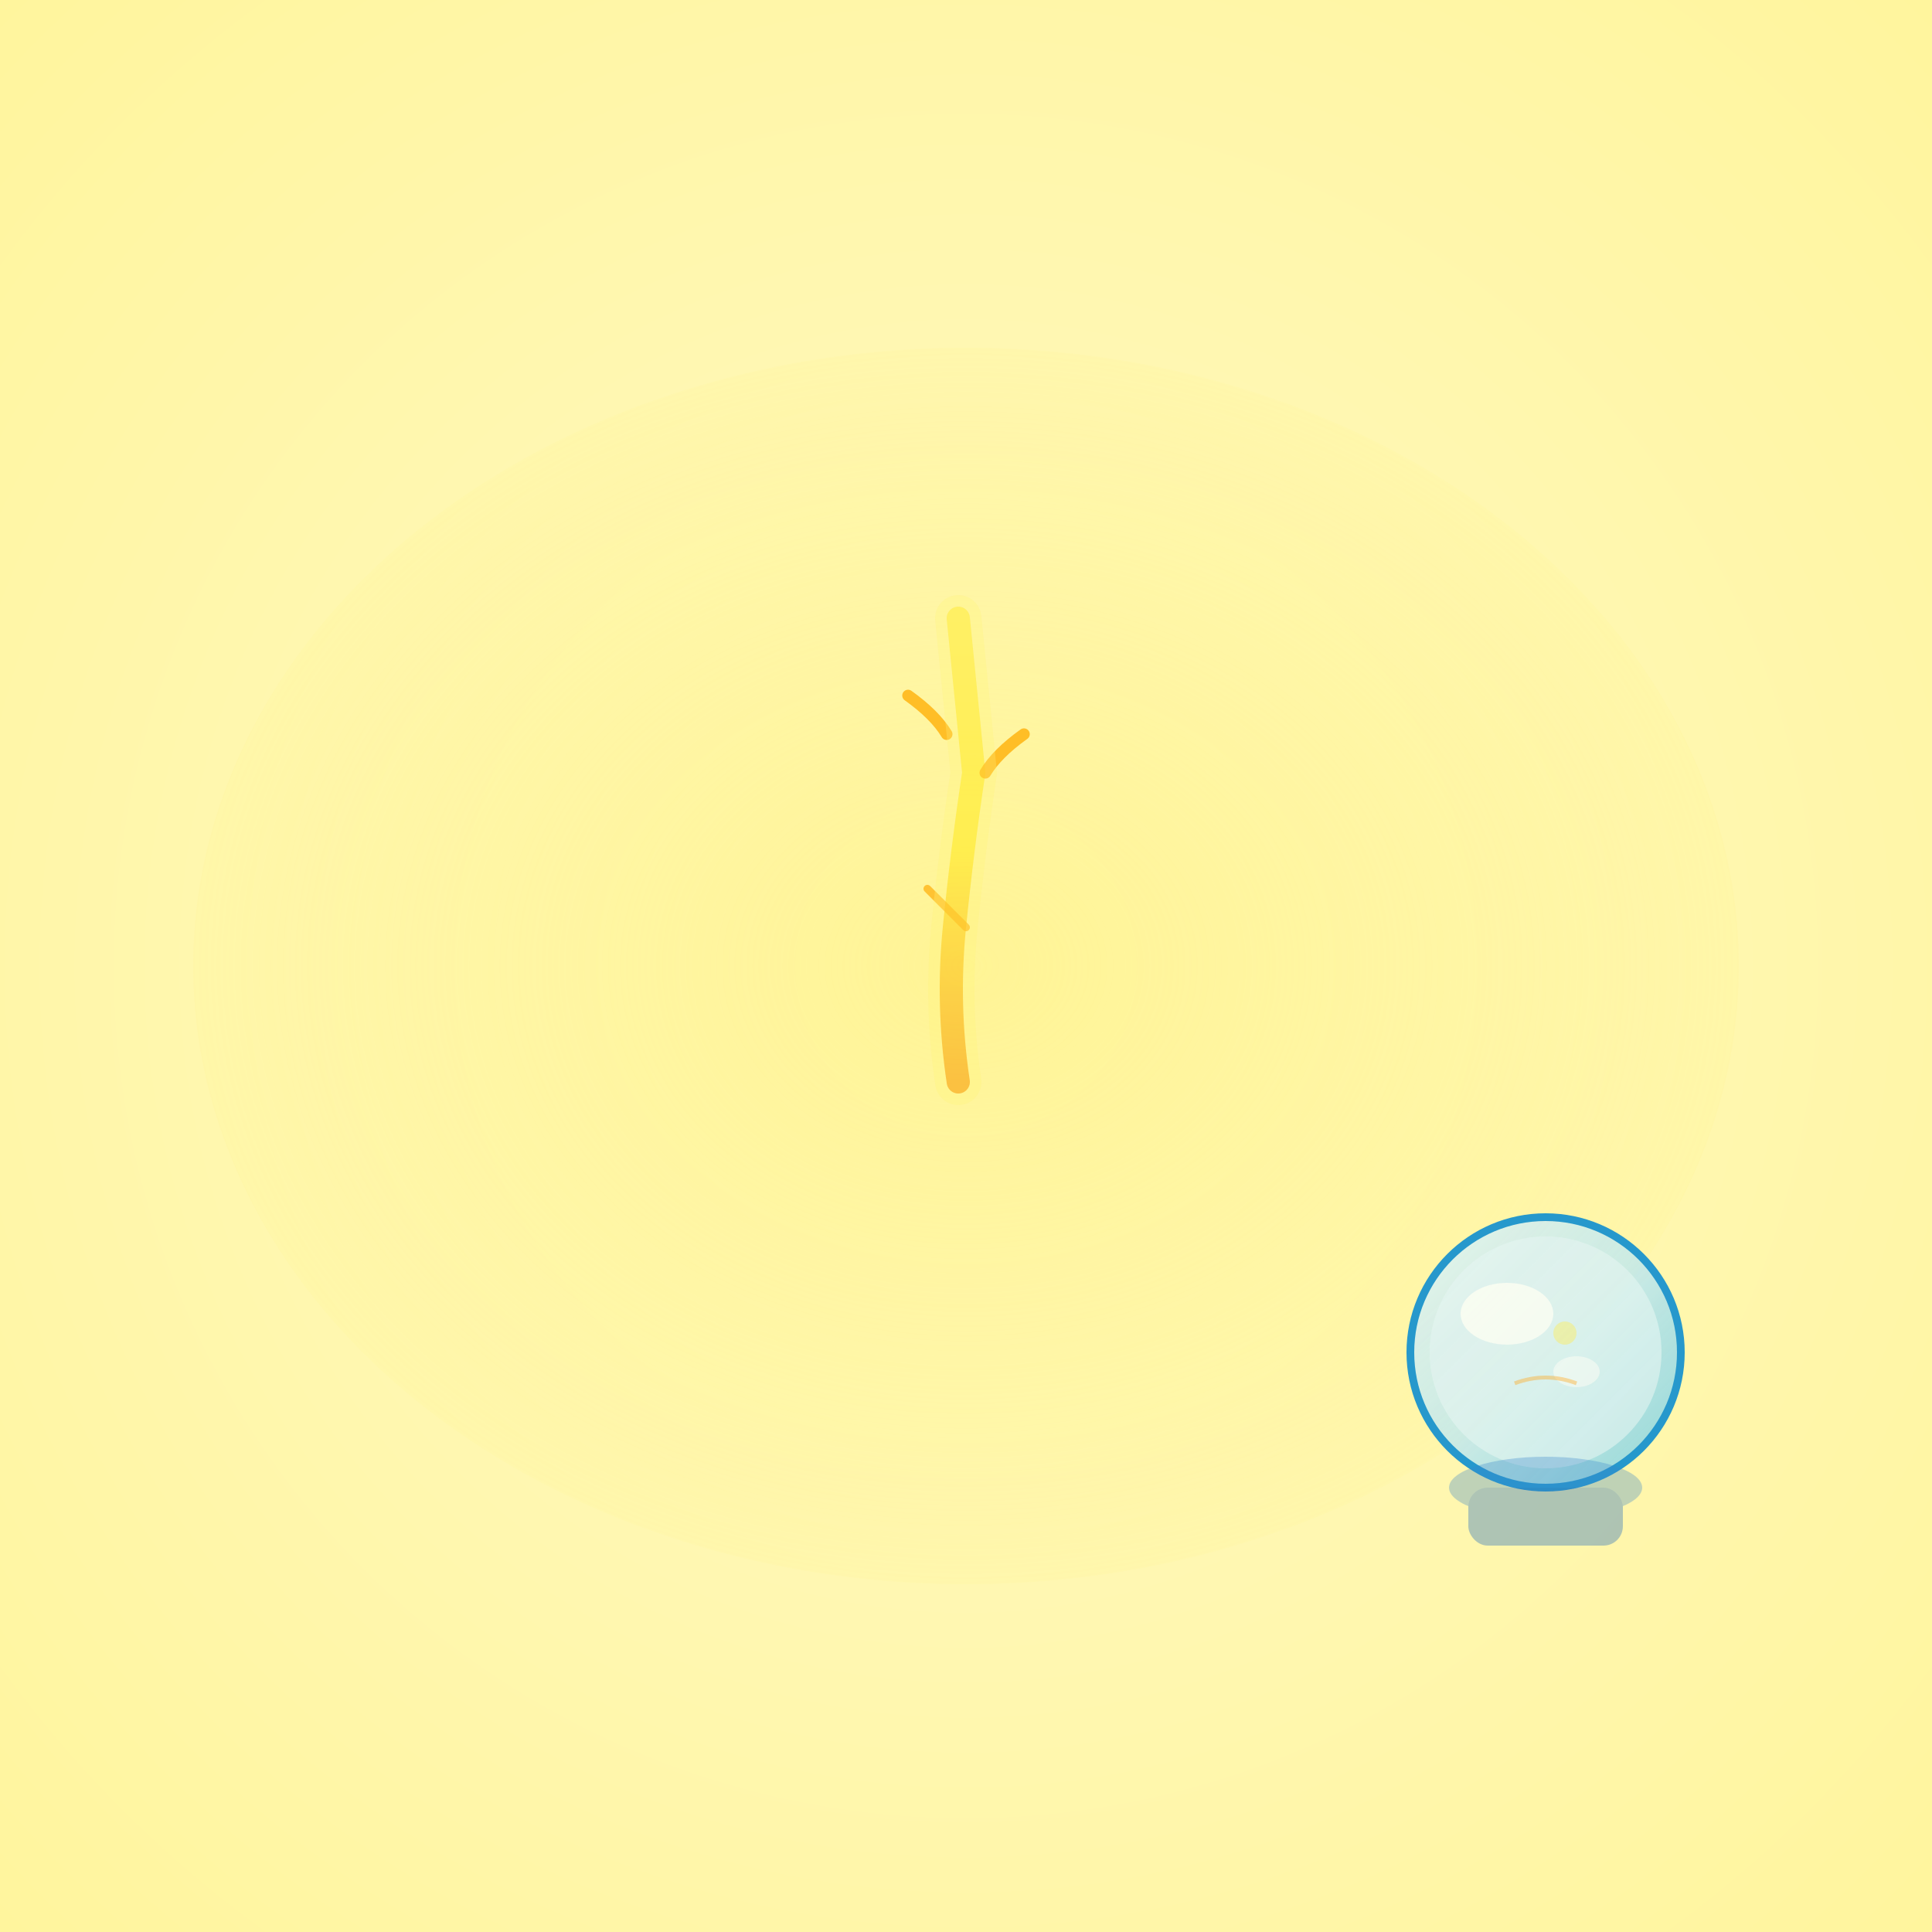 <svg xmlns="http://www.w3.org/2000/svg" width="500" height="500" viewBox="0 0 500 500">
  <defs>
    <radialGradient id="bgGrad25" cx="50%" cy="50%" r="70%">
      <stop offset="0%" style="stop-color:#fff9c4;stop-opacity:1" />
      <stop offset="100%" style="stop-color:#fff59d;stop-opacity:1" />
    </radialGradient>
    <linearGradient id="oracleGrad25" x1="0%" y1="0%" x2="0%" y2="100%">
      <stop offset="0%" style="stop-color:#ffee58;stop-opacity:1" />
      <stop offset="50%" style="stop-color:#ffeb3b;stop-opacity:1" />
      <stop offset="100%" style="stop-color:#f9a825;stop-opacity:1" />
    </linearGradient>
    <radialGradient id="mysticGrad25" cx="30%" cy="30%" r="80%">
      <stop offset="0%" style="stop-color:#fff176;stop-opacity:0.9" />
      <stop offset="50%" style="stop-color:#ffee58;stop-opacity:0.7" />
      <stop offset="100%" style="stop-color:#ffab00;stop-opacity:0.5" />
    </radialGradient>
    <linearGradient id="crystalGrad25" x1="0%" y1="0%" x2="100%" y2="100%">
      <stop offset="0%" style="stop-color:#e1f5fe;stop-opacity:0.9" />
      <stop offset="50%" style="stop-color:#b3e5fc;stop-opacity:0.8" />
      <stop offset="100%" style="stop-color:#4fc3f7;stop-opacity:0.7" />
    </linearGradient>
    <radialGradient id="glowGrad25" cx="50%" cy="50%" r="60%">
      <stop offset="0%" style="stop-color:#fff176;stop-opacity:0.6" />
      <stop offset="100%" style="stop-color:#fff176;stop-opacity:0" />
    </radialGradient>
    <linearGradient id="candleGrad25" x1="0%" y1="0%" x2="0%" y2="100%">
      <stop offset="0%" style="stop-color:#fff8e1;stop-opacity:1" />
      <stop offset="100%" style="stop-color:#fff3c4;stop-opacity:1" />
    </linearGradient>
    <filter id="glow25">
      <feGaussianBlur stdDeviation="3" result="coloredBlur"/>
      <feMerge> 
        <feMergeNode in="coloredBlur"/>
        <feMergeNode in="SourceGraphic"/>
      </feMerge>
    </filter>
  </defs>
  
  <!-- Background -->
  <rect width="500" height="500" fill="url(#bgGrad25)"/>
  
  <!-- Mystical aura -->
  <ellipse cx="250" cy="250" rx="200" ry="160" fill="url(#glowGrad25)"/>
  
  <!-- Main divination crack representing 卜 -->
  <g transform="translate(250,200)" opacity="0.95">
  <!-- Oracle bone crack -->
  <path d="M-2,-40 Q0,-20 2,0 Q-1,20 -3,40 Q-5,60 -2,80" 
      stroke="url(#oracleGrad25)" 
      stroke-width="6" 
      fill="none" 
      stroke-linecap="round" 
      filter="url(#glow25)"/>
  
  <!-- Secondary crack lines -->
  <path d="M-15,-20 Q-8,-15 -5,-10" 
      stroke="#ffab00" 
      stroke-width="3" 
      fill="none" 
      stroke-linecap="round" 
      opacity="0.8"/>
  
  <path d="M15,-10 Q8,-5 5,0" 
      stroke="#ffab00" 
      stroke-width="3" 
      fill="none" 
      stroke-linecap="round" 
      opacity="0.8"/>
  
  <path d="M-10,30 Q-5,35 0,40" 
      stroke="#ffab00" 
      stroke-width="2" 
      fill="none" 
      stroke-linecap="round" 
      opacity="0.7"/>
  
  <!-- Mystical glow around crack -->
  <path d="M-2,-40 Q0,-20 2,0 Q-1,20 -3,40 Q-5,60 -2,80" 
      stroke="#fff176" 
      stroke-width="12" 
      fill="none" 
      stroke-linecap="round" 
      opacity="0.3"/>
  
  <!-- Crystal ball for divination -->
  <g transform="translate(150,150)" opacity="0.9">
  <circle cx="0" cy="0" r="35" fill="url(#crystalGrad25)" stroke="#0288d1" stroke-width="2"/>
  
  <!-- Inner reflections -->
  <circle cx="0" cy="0" r="30" fill="#e1f5fe" opacity="0.6"/>
  <ellipse cx="-10" cy="-10" rx="12" ry="8" fill="#ffffff" opacity="0.7"/>
  <ellipse cx="8" cy="5" rx="6" ry="4" fill="#ffffff" opacity="0.5"/>
  
  <!-- Mystical vision inside -->
  <g opacity="0.4">
    <circle cx="5" cy="-5" r="3" fill="#ffeb3b"/>
    <path d="M-8,8 Q0,5 8,8" stroke="#ff9800" stroke-width="1" fill="none"/>
    
    <!-- Crystal base -->
    <ellipse cx="0" cy="35" rx="25" ry="8" fill="#1976d2" opacity="0.8"/>
    <rect x="-20" y="35" width="40" height="15" rx="5" fill="#1565c0"/>
    </g>
  
    <!-- Tarot cards -->
    <g transform="translate(350,180)" opacity="0.8">
    <!-- Card 1 -->
    <rect x="0" y="0" width="30" height="45" rx="3" fill="#ffffff" stroke="#9c27b0" stroke-width="2"/>
    <rect x="2" y="2" width="26" height="41" rx="2" fill="#f3e5f5"/>
    
    <!-- Mystical symbols on card -->
    <circle cx="15" cy="15" r="6" fill="none" stroke="#7b1fa2" stroke-width="2"/>
    <path d="M15,9 L15,21 M9,15 L21,15" stroke="#7b1fa2" stroke-width="2"/>
    
    <!-- Card 2 (partially hidden) -->
    <rect x="20" y="5" width="30" height="45" rx="3" fill="#ffffff" stroke="#9c27b0" stroke-width="2" opacity="0.7"/>
    <rect x="22" y="7" width="26" height="41" rx="2" fill="#f3e5f5" opacity="0.7"/>
    
    <!-- Card 3 (face down) -->
    <rect x="40" y="10" width="30" height="45" rx="3" fill="#6a1b9a" stroke="#4a148c" stroke-width="2" opacity="0.6"/>
    <g stroke="#e1bee7" stroke-width="1" opacity="0.8">
      <circle cx="55" cy="32" r="8" fill="none"/>
      <path d="M47,25 L63,25 M47,39 L63,39"/>
    </g>
    </g>
  
    <!-- Ancient oracle bones -->
    <g transform="translate(100,300)" opacity="0.7">
    <!-- Bone fragment -->
    <path d="M0,0 Q15,-5 30,0 Q45,5 60,0 Q50,15 45,30 Q40,45 30,50 Q15,45 0,40 Q-5,25 0,15 Q5,5 0,0" 
          fill="#fff8e1" 
          stroke="#f57c00" 
          stroke-width="2"/>
    
    <!-- Crack patterns for divination -->
    <g stroke="#ffab00" stroke-width="2" fill="none" opacity="0.8">
      <path d="M15,10 Q20,15 25,20"/>
      <path d="M35,15 Q30,25 25,35"/>
      <path d="M10,25 Q15,30 20,35"/>
    </g>
    
    <!-- Ancient text -->
    <g fill="#f57c00" opacity="0.6">
      <rect x="8" y="8" width="2" height="8" rx="1"/>
      <rect x="12" y="6" width="6" height="2" rx="1"/>
      <rect x="25" y="12" width="8" height="2" rx="1"/>
      <rect x="40" y="20" width="2" height="6" rx="1"/>
    </g>
    </g>
  
    <!-- Ceremonial candles -->
    <g transform="translate(400,300)" opacity="0.8">
    <!-- Tall candle -->
    <rect x="0" y="0" width="8" height="60" rx="4" fill="url(#candleGrad25)" stroke="#f57c00" stroke-width="1"/>
    
    <!-- Flame -->
    <ellipse cx="4" cy="-8" rx="6" ry="12" fill="#ffb300" opacity="0.9"/>
    <ellipse cx="4" cy="-8" rx="4" ry="8" fill="#ffc107" opacity="0.8"/>
    <ellipse cx="4" cy="-8" rx="2" ry="4" fill="#fff176" opacity="0.9"/>
    
    <!-- Wax drips -->
    <g fill="#fff3c4" opacity="0.7">
      <ellipse cx="2" cy="15" rx="3" ry="8"/>
      <ellipse cx="6" cy="25" rx="2" ry="6"/>
    </g>
    
    <!-- Shorter candle -->
    <rect x="15" y="20" width="6" height="40" rx="3" fill="url(#candleGrad25)" stroke="#f57c00" stroke-width="1"/>
    <ellipse cx="18" cy="12" rx="5" ry="10" fill="#ffb300" opacity="0.9"/>
    <ellipse cx="18" cy="12" rx="3" ry="6" fill="#ffc107" opacity="0.8"/>
    </g>
  
    <!-- I Ching hexagram -->
    <g transform="translate(120,120)" opacity="0.7">
    <!-- Hexagram lines -->
    <g stroke="#f57c00" stroke-width="4" stroke-linecap="round">
      <line x1="0" y1="0" x2="30" y2="0"/>
      <line x1="0" y1="8" x2="14" y2="8"/>
      <line x1="16" y1="8" x2="30" y2="8"/>
      <line x1="0" y1="16" x2="30" y2="16"/>
      <line x1="0" y1="24" x2="14" y2="24"/>
      <line x1="16" y1="24" x2="30" y2="24"/>
      <line x1="0" y1="32" x2="30" y2="32"/>
      <line x1="0" y1="40" x2="30" y2="40"/>
    </g>
    
    <!-- Mystical circle around hexagram -->
    <circle cx="15" cy="20" r="30" fill="none" stroke="#ffab00" stroke-width="2" opacity="0.5"/>
    </g>
  
    <!-- Ceremonial altar -->
    <g transform="translate(200,380)" opacity="0.6">
    <!-- Altar table -->
    <rect x="0" y="0" width="100" height="15" rx="7" fill="#8d6e63"/>
    <rect x="0" y="0" width="100" height="5" rx="2" fill="#a1887f" opacity="0.8"/>
    
    <!-- Ritual items on altar -->
    <g opacity="0.9">
      <!-- Incense burner -->
      <rect x="20" y="-8" width="12" height="8" rx="6" fill="#6d4c41"/>
      
      <!-- Incense smoke -->
      <g stroke="#e0e0e0" stroke-width="2" fill="none" opacity="0.5">
        <path d="M26,-8 Q28,-15 26,-22 Q24,-29 26,-36"/>
        <path d="M26,-8 Q24,-15 26,-22 Q28,-29 26,-36"/>
      </g>
      
      <!-- Sacred vessel -->
      <ellipse cx="70" cy="-5" rx="8" ry="5" fill="#ffb300"/>
      <ellipse cx="70" cy="-10" rx="6" ry="3" fill="#ffc107"/>
    </g>
    </g>
  
    <!-- Fortune telling coins -->
    <g transform="translate(350,350)" opacity="0.8">
    <g fill="#ffb300" stroke="#f57c00" stroke-width="1">
      <circle cx="0" cy="0" r="8"/>
      <circle cx="18" cy="-5" r="8" opacity="0.8"/>
      <circle cx="8" cy="15" r="8" opacity="0.9"/>
    </g>
    
    <!-- Ancient symbols on coins -->
    <g fill="#f57c00" opacity="0.8">
      <rect x="-2" y="-8" width="4" height="16" rx="2"/>
      <rect x="-8" y="-2" width="16" height="4" rx="2"/>
    </g>
    </g>
  
    <!-- Mystical stars and sparkles -->
    <g fill="#fff176" opacity="0.7">
    <path d="M180 100 L185 90 L190 100 L200 95 L190 105 L185 115 L180 105 L170 95 Z"/>
    <path d="M320 120 L325 115 L330 120 L325 125 Z"/>
    <path d="M160 350 L165 345 L170 350 L165 355 Z"/>
    <path d="M380 250 L382 248 L384 250 L382 252 Z"/>
    <path d="M120 200 L122 198 L124 200 L122 202 Z"/>
    </g>
  
    <!-- Sacred geometry -->
    <g transform="translate(450,150)" opacity="0.4">
    <polygon points="0,-15 13,-5 8,12 -8,12 -13,-5" 
             fill="none" 
             stroke="#ffab00" 
             stroke-width="2"/>
    <circle cx="0" cy="0" r="10" fill="none" stroke="#ffc107" stroke-width="1"/>
    </g>
  
    <!-- Divination energy lines -->
    <g stroke="#fff176" stroke-width="2" fill="none" opacity="0.4">
    <path d="M100 200 Q150 180 200 200 Q250 220 300 200"/>
    <path d="M200 100 Q220 150 240 200"/>
    <path d="M300 350 Q280 300 260 250"/>
    </g>
  
    <!-- Ceremonial smoke -->
    <g opacity="0.3">
    <ellipse cx="200" cy="150" rx="30" ry="15" fill="#e0e0e0" opacity="0.4"/>
    <ellipse cx="300" cy="180" rx="25" ry="12" fill="#e0e0e0" opacity="0.3"/>
    <ellipse cx="150" cy="250" rx="20" ry="10" fill="#e0e0e0" opacity="0.5"/>
    </g>
  
    <!-- Number indicator -->
    
    <!-- Kanji character 卜 -->
    
    </g>
  </g>
</svg> 